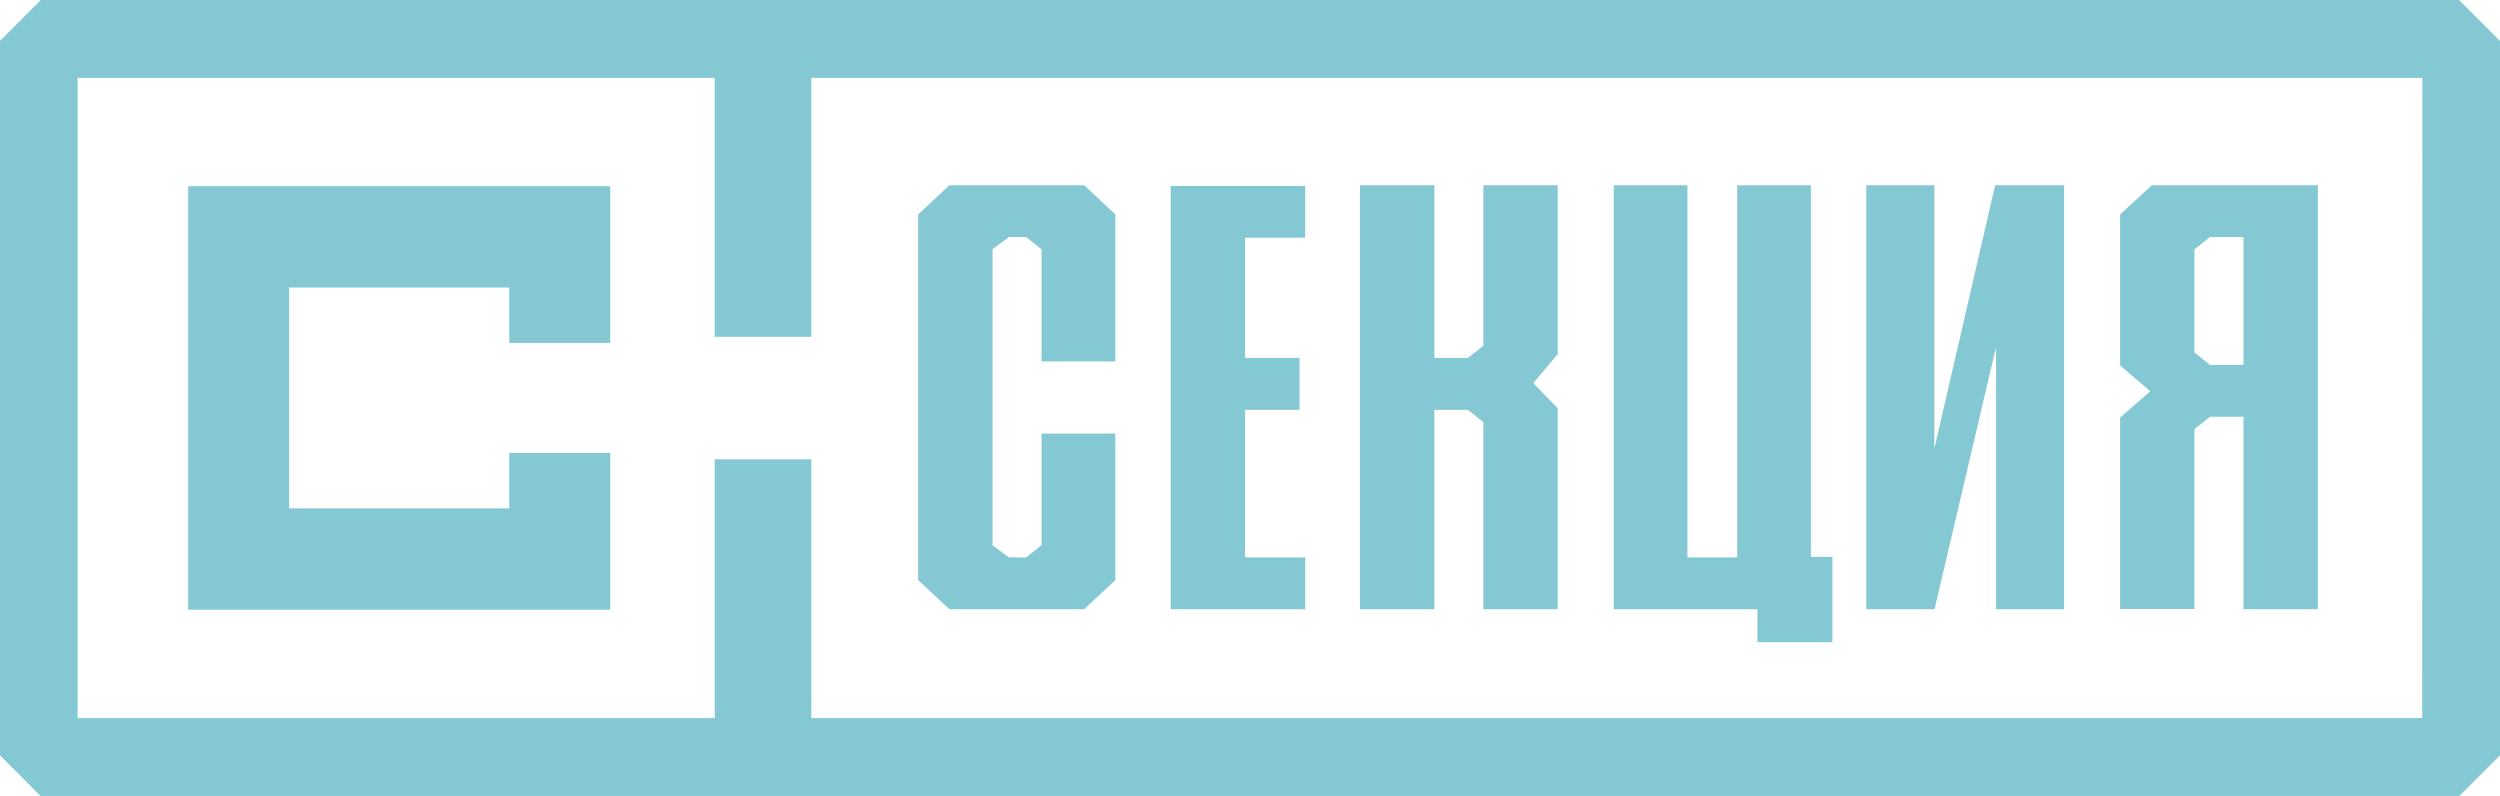 <svg width="245" height="78" viewBox="0 0 245 78" fill="none" xmlns="http://www.w3.org/2000/svg">
<g clip-path="url(#clip0)">
<path d="M240.984 0H4L0 4.013V74.019L4 78.033H240.984L245 74.019V4.013L240.984 0ZM237.377 70.368H79.508V45.012H70.041V70.368H7.607V7.632H70.041V33.004H79.508V7.632H237.393L237.377 70.368Z" fill="#83C8D2"/>
<path d="M93.033 59.701H106.254L109.303 56.847V42.495H102.074V53.426L100.549 54.626H98.877L97.27 53.442V24.41L98.877 23.226H100.549L102.074 24.435V35.414H109.303V21.013L106.254 18.159H93.033L89.984 21.013V56.847L93.033 59.701Z" fill="#83C8D2"/>
<path d="M127.91 54.626H122.016V40.16H127.352V35.085H122.016V23.291H127.91V18.225H114.729V59.701H127.91V54.626Z" fill="#83C8D2"/>
<path d="M140.565 40.16H143.844L145.369 41.36V59.701H152.656V40.02L150.262 37.544L152.656 34.699V18.159H145.369V33.884L143.844 35.085H140.565V18.159H133.279V59.701H140.565V40.16Z" fill="#83C8D2"/>
<path d="M172.229 62.933H179.574V54.569H177.467V18.159H170.246V54.626H165.369V18.159H158.147V59.701H172.229V62.933Z" fill="#83C8D2"/>
<path d="M195.615 34V59.701H202.279V18.159H195.524L189.565 43.984V18.159H182.893V59.701H189.582L195.615 34Z" fill="#83C8D2"/>
<path d="M215.057 42.043L216.582 40.842H219.861V59.701H227.148V18.159H210.877L207.771 21.013V35.817L210.73 38.334L207.771 40.925V59.676H215.057V42.043ZM215.057 24.435L216.582 23.226H219.861V35.768H216.582L215.057 34.542V24.435Z" fill="#83C8D2"/>
<path d="M18.443 59.75H59.803V44.387H49.91V49.823H28.336V28.177H49.91V33.605H59.803V18.25H18.443V59.75Z" fill="#83C8D2"/>
</g>
<defs>
<clipPath id="clip0">
<rect width="245" height="78" fill="white"/>
</clipPath>
</defs>
</svg>
